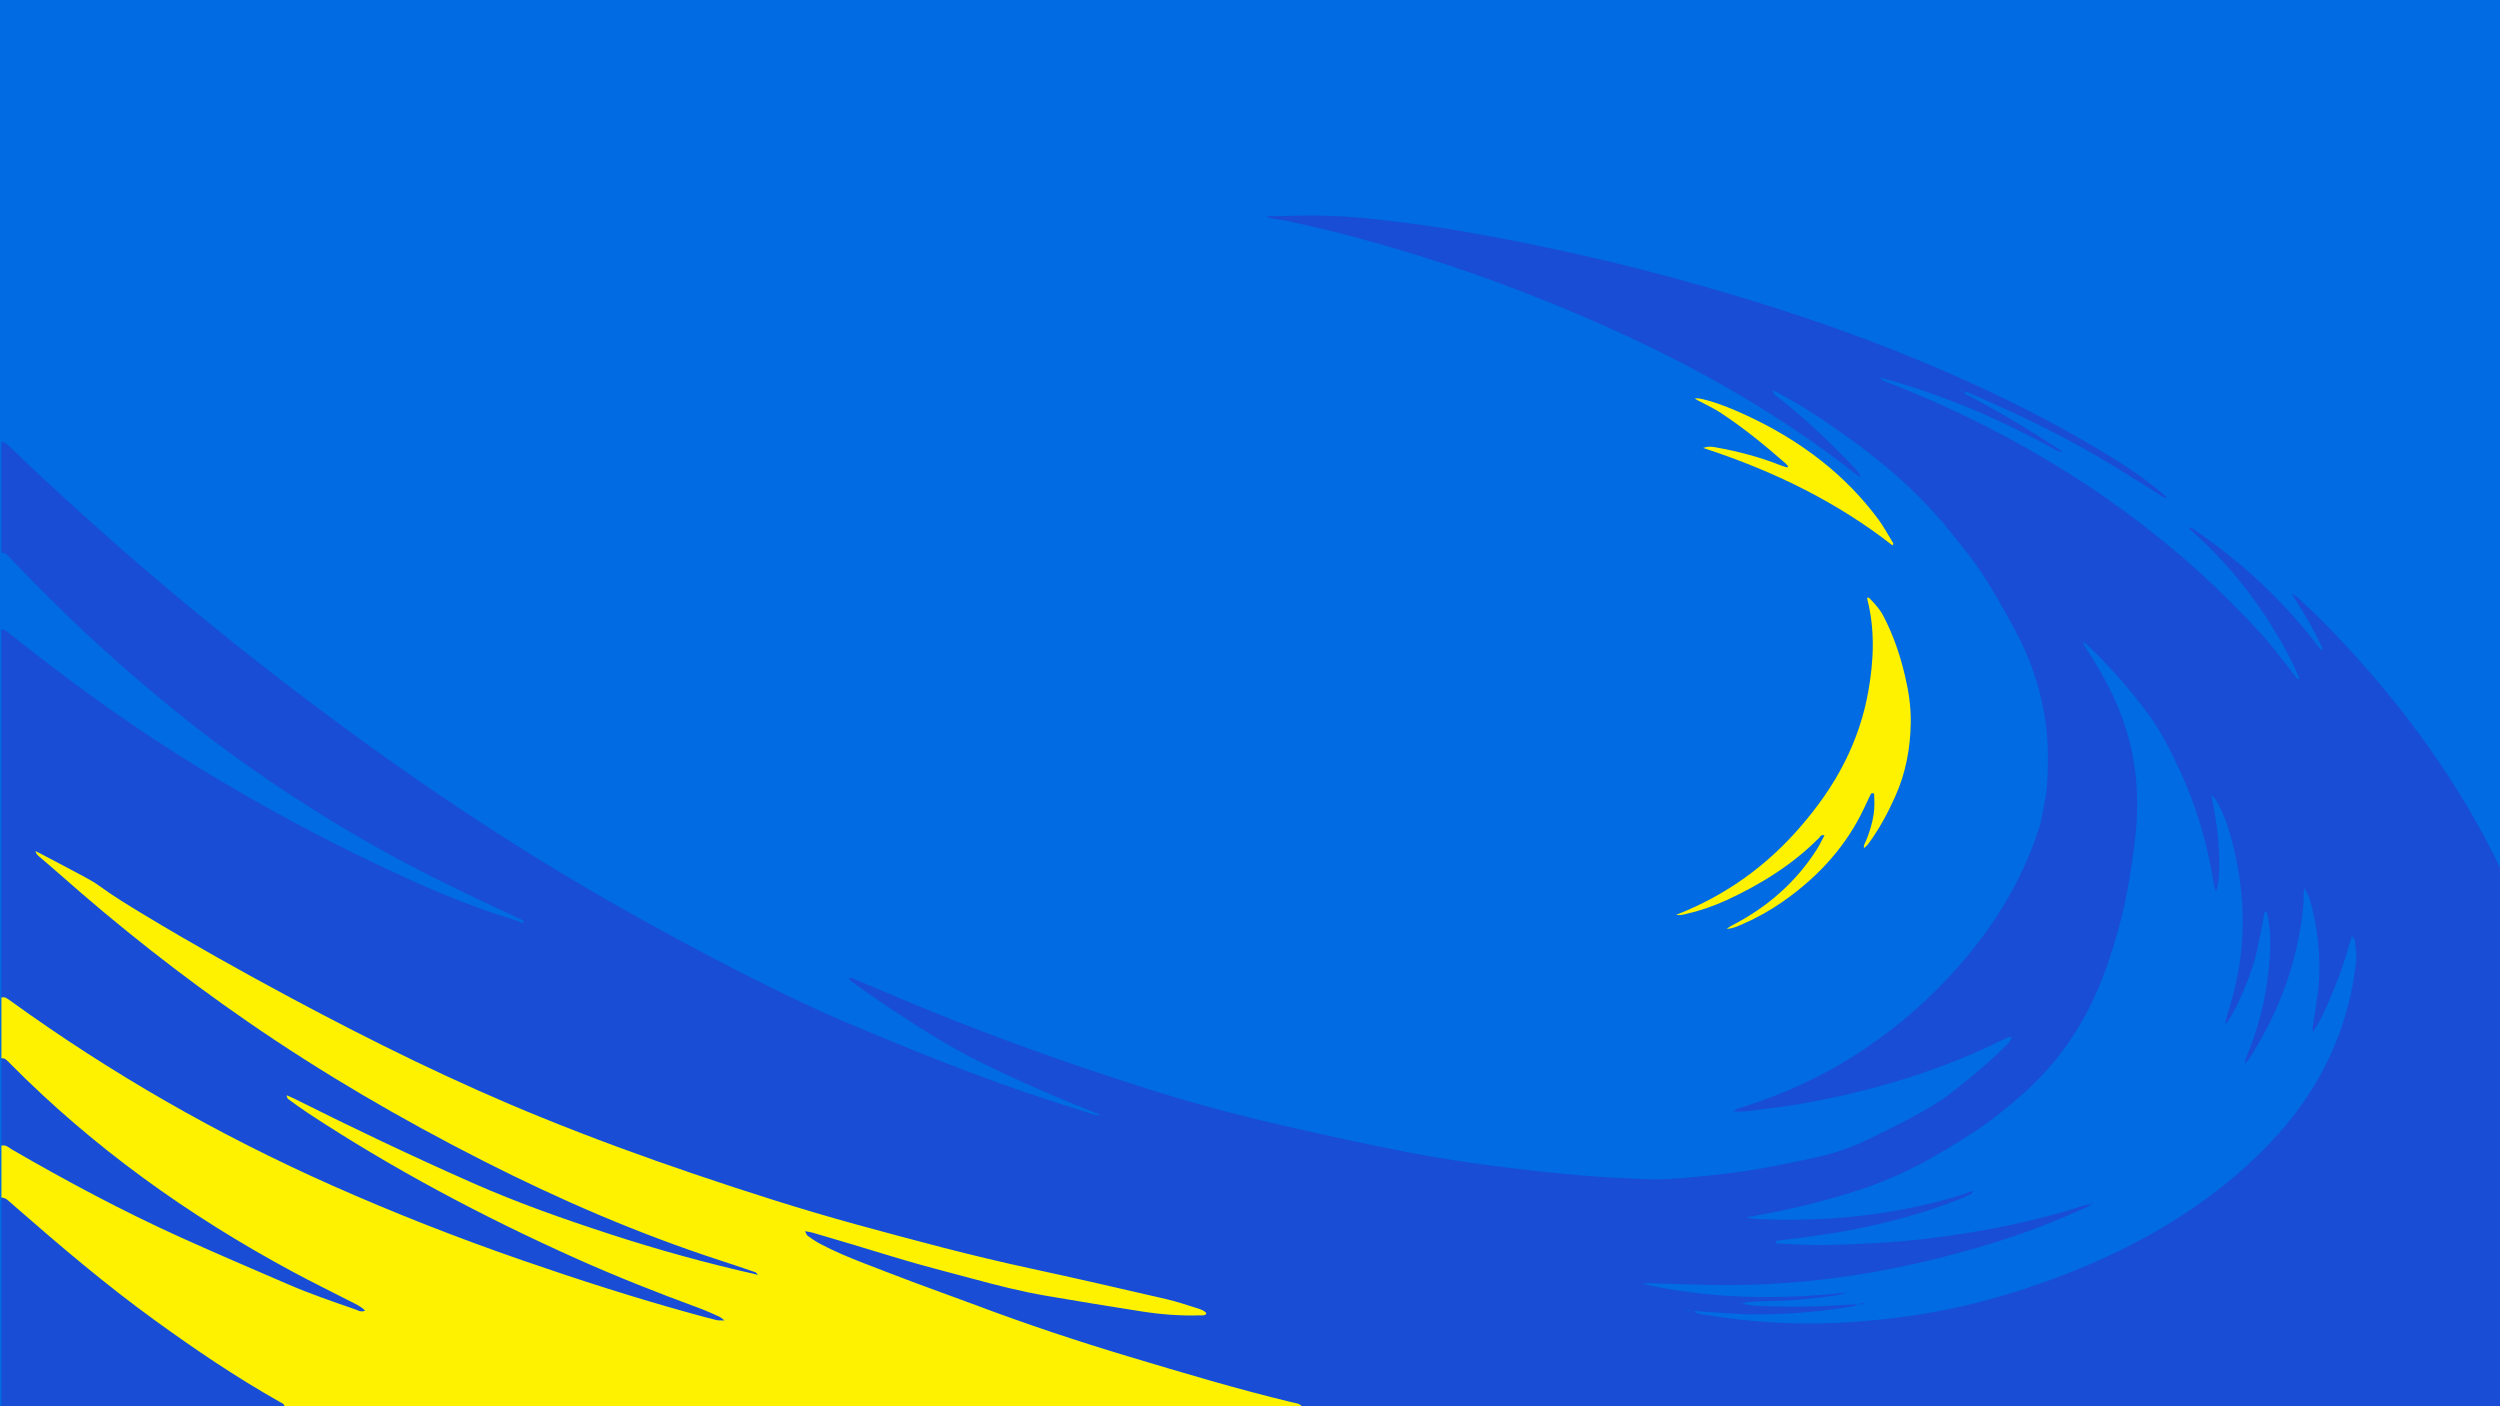 <?xml version="1.0" encoding="UTF-8"?>
<svg id="Layer_1" xmlns="http://www.w3.org/2000/svg" xmlns:xlink="http://www.w3.org/1999/xlink" viewBox="0 0 1920 1080">
  <defs>
    <style>
      .cls-1 {
        fill: none;
      }

      .cls-2 {
        fill: #006be3;
      }

      .cls-3 {
        fill: #194dd6;
      }

      .cls-4 {
        fill: #fff200;
      }

      .cls-5 {
        clip-path: url(#clippath);
      }
    </style>
    <clipPath id="clippath">
      <rect class="cls-1" width="1920" height="1080"/>
    </clipPath>
  </defs>
  <rect class="cls-2" width="1920" height="1080"/>
  <g class="cls-5">
    <g>
      <g id="_x33_Xw7vM.tif">
        <g>
          <path class="cls-3" d="M1.11,339.59c1.07.23,2.44.2,3.14.73,1.86,1.41,3.47,3.04,5.12,4.62,70.93,67.9,146.55,132.33,227.08,193.06,74.89,56.48,153.18,109.8,237.33,157.48,44.91,25.45,90.69,49.89,137.97,72.49,12.05,5.76,24.25,11.37,36.66,16.62,51.19,21.68,102.86,42.6,156.56,60.14,10.62,3.47,21.27,6.86,31.94,10.23,2.61.82,5.2,2.14,8.19.97-.16.6-.8,1.33.61,1.47.09,0,.35-.31.32-.34-.35-.34-.73-.65-1.11-.98-32.21-12.67-63.8-26.25-94.18-41.5-23.6-11.85-45.36-25.75-66.79-39.94-9.71-6.43-19.11-13.18-28.59-19.82-1.37-.96-2.47-2.18-3.76-3.33,2.05-.99,3.21-.1,4.41.4,7.87,3.31,15.74,6.62,23.58,9.98,68.11,29.17,138.41,54.58,210.37,77.08,45.48,14.23,92.35,25.11,139.46,35.32,32.7,7.09,65.54,13.75,98.9,18.58,16.1,2.33,32.3,4.23,48.49,6.16,9.94,1.19,19.93,2.14,29.92,3.04,9.13.83,18.29,1.56,27.45,2.12,9.74.59,19.52.85,29.26,1.41,11.84.68,23.57-.36,35.26-1.41,19.98-1.78,39.89-4.1,59.47-7.79,12.56-2.37,25.08-4.94,37.51-7.7,13.9-3.08,27.01-7.75,39.31-13.75,17.87-8.73,35.85-17.34,52.28-27.78,2.24-1.43,4.54-2.82,6.62-4.38,16.53-12.4,32.24-25.4,46.46-39.52,1.94-1.93,4.03-3.81,4.55-6.33-1.66-1.26-2.8-.21-3.91.3-7.94,3.68-15.73,7.57-23.79,11.08-43.13,18.79-88.98,31.78-137.02,39.91-12.07,2.04-24.32,3.39-36.5,5-3.89.51-7.81.73-12.59.16,3.25-2.26,6.64-2.84,9.71-3.84,29.98-9.74,57.74-22.5,83.04-38.61,26.16-16.66,49.23-35.7,69.48-56.92,33.93-35.54,58.82-74.63,72.66-117.95,2.39-7.49,3.36-15.27,4.81-22.93,1.84-9.74,1.82-19.57,1.97-29.4.43-28.38-5.41-55.95-16.91-82.77-3.05-7.12-6.69-14.1-10.43-21.02-4.77-8.81-9.82-17.52-14.92-26.21-6.68-11.4-14.19-22.44-22.8-33-5.31-6.51-10.34-13.17-15.82-19.6-21.08-24.72-46.22-46.61-74.3-66.39-9.25-6.51-18.54-13-28.16-19.16-7.59-4.87-15.69-9.23-23.61-13.77-1.35-.78-2.92-1.31-4.71-2.09,1.21,2.97,1.23,2.95,2.49,3.92,15.48,11.96,29.78,24.78,43.37,38.1,6.15,6.03,12.07,12.22,17.99,18.4,1.82,1.9,3.29,4,3.95,6.61-1.39-1.04-2.82-2.05-4.18-3.11-55.77-43.81-118.65-80.05-186.71-110.76-67.14-30.29-137.2-55.37-210.74-74.17-12.57-3.21-25.3-6.01-38.01-8.87-3.58-.81-7.32-1.13-10.98-1.74-1.93-.32-3.82-.78-5.66-1.96,8.31-.17,16.63-.31,24.94-.51,22.47-.54,44.73.99,66.96,3.68,19.03,2.3,38.02,4.78,56.82,8.03,63.48,10.98,125.83,25.11,186.99,42.57,56.29,16.07,111.31,34.43,164.37,56.42,46.95,19.47,92.19,41.13,134.71,66.28,17.77,10.51,35.16,21.38,50.53,34.14,1.96,1.63,3.92,3.26,5.89,4.91-1.42,1.41-2.06.09-2.82-.18-.75-.28-1.33-.85-2.01-1.27-16.33-10.1-32.36-20.53-49.05-30.23-29.72-17.28-61.21-32.4-93.55-46.37-2.46-1.06-4.7-2.74-7.87-2.39-.81-1.69-2.32-1.6-4-.99-.07-.5-.16-.98-.26-1.47-.25.03-.5.06-.74.09.41.41.82.81,1.24,1.22,1.28.36,2.56.72,3.84,1.07.16,2,2.44,2.34,4.02,3.17,23.04,12.1,45.06,25.29,66.37,39.24,1.49.97,2.86,2.06,5.04,3.64-3.73-.22-5.38-1.91-7.43-2.88-2.22-1.05-4.3-2.28-6.45-3.43-2.15-1.14-4.3-2.28-6.46-3.41-2.16-1.13-4.33-2.25-6.51-3.35-2.42-1.22-4.86-2.43-7.3-3.64-2.2-1.08-4.4-2.17-6.61-3.23-2.21-1.07-4.43-2.12-6.66-3.17-2.22-1.05-4.44-2.1-6.68-3.13-2.24-1.03-4.49-2.04-6.76-3.03-2.26-.99-4.54-1.96-6.83-2.92-2.28-.96-4.57-1.92-6.87-2.85-2.3-.93-4.63-1.83-6.95-2.73-2.32-.9-4.64-1.81-6.97-2.7-2.33-.89-4.67-1.77-7.02-2.61-2.61-.94-5.25-1.85-7.88-2.77-2.37-.83-4.73-1.66-7.11-2.46-2.38-.8-4.77-1.59-7.17-2.35-2.4-.76-4.81-1.5-7.23-2.23-2.42-.73-4.83-1.46-7.27-2.13-2.36-.65-4.75-1.23-8.34-2.16,2.81,2.92,5.85,3.52,8.5,4.56,19.32,7.6,38.23,15.77,56.66,24.66,90.68,43.72,166.66,100.07,228.61,168.4,8.05,8.87,14.92,18.42,22.31,27.67,1.54,1.93,2.86,3.96,4.47,5.85.28.33,1.51.15,2.26.23,0,.48.03.94.06,1.4-.07-.44-.15-.88-.22-1.31-6.79-16.05-15.46-31.46-25.24-46.49-15.93-24.45-34.85-47.28-58.21-67.69-.56-.49-1.04-1.04-1.58-1.59,1.26-1.26,1.96.01,2.67.33.98.44,1.77,1.14,2.64,1.74,24.23,16.63,46.16,34.99,65.38,55.36,10.01,10.6,19.62,21.42,28.12,32.84,1.01,1.36,2.19,2.65,4.08,3.76-.34-1.12-.53-2.28-1.04-3.34-5.53-11.53-11.79-22.81-18.94-33.76-1.16-1.77-2.21-3.58-4.1-6.66,4.19,1.98,5.82,4.01,7.72,5.77,19.27,17.9,36.97,36.75,53.7,56.18,43.56,50.56,79.12,104.43,105.01,162.2,16.03,35.76,28.15,72.38,36.06,109.87,3.28,15.56,5.73,31.18,7.77,46.85.59,4.54.37,9.13.77,13.69.22,2.46.98,4.89,1.49,7.33v76.78c-.51,2.42-1.41,4.84-1.47,7.27-.26,10.74-1.63,21.39-3.45,32.02-4.03,23.52-9.58,46.81-16.95,69.81-3.89,12.14-8.39,24.16-12.62,36.24h-938.31c-1.69-2.19-4.68-2.39-7.38-3.03-42.37-10.16-83.72-22.63-125.09-35.02-39.77-11.91-78.96-24.99-117.41-39.45-15.31-5.76-30.8-11.22-46.14-16.95-13.26-4.95-26.41-10.06-39.59-15.14-11.9-4.58-23.61-9.46-34.59-15.34-3.31-1.77-6.35-3.9-9.32-6.02-.87-.62-1.09-1.82-2.04-3.54,2.66.5,4.33.69,5.87,1.14,10.24,2.99,20.46,6.01,30.67,9.07,15.85,4.75,31.6,9.7,47.54,14.26,14.59,4.17,29.38,7.89,44.05,11.87,18.76,5.09,37.61,9.95,57,13.26,24.42,4.18,48.88,8.2,73.39,12.03,14.97,2.34,30.13,3.54,45.43,3.01,1.57-.05,3.58.42,4.35-1.6-1.55-1.98-4.22-2.96-6.83-3.78-8.01-2.49-15.96-5.21-24.2-7.11-34.73-8.02-69.47-16.05-104.38-23.57-44.93-9.68-88.98-21.55-132.94-33.58-42.35-11.59-83.91-24.93-125.12-38.91-39.37-13.35-78.21-27.63-116.35-43.08-66.92-27.11-130.59-58.58-192.82-91.91-38.37-20.55-76.2-41.73-113.06-63.98-11.91-7.19-23.76-14.39-34.79-22.45-3.37-2.46-7.15-4.59-10.94-6.63-11.42-6.15-22.93-12.18-34.42-18.24-1.12-.59-2.29-1.12-3.43-1.68.38,1.77,1.47,2.96,2.71,4.04,5.24,4.55,10.61,9.01,15.79,13.6,45.36,40.19,93.5,78.16,144.79,113.55,56.96,39.31,117.59,74.74,181.17,106.99,57.75,29.29,117.65,55.34,181.11,76.06,8.23,2.69,16.45,5.42,24.6,8.26,1.68.59,4.07.85,4.22,2.95l.15.21c-.49-.23-.95-.54-1.48-.66-37.59-8.48-74.43-18.65-110.6-30.42-36.44-11.85-72.39-24.51-106.81-39.74-46.44-20.54-92.03-42.23-136.98-64.76-1.84-.92-3.8-1.69-5.71-2.52-.02,1.51.58,2.45,1.5,3.12,4.88,3.54,9.71,7.13,14.8,10.47,64.11,42.25,132.97,78.98,205.44,111.49,31.03,13.92,62.9,26.53,95.23,38.41,5.2,1.91,10.16,4.23,15.16,6.46,1.15.51,2.01,1.42,4.16,3-3.11-.14-4.78.03-6.24-.33-5.76-1.41-11.47-2.94-17.17-4.51-44.8-12.3-88.69-26.41-132.13-41.46-49.54-17.15-97.9-36.13-145.1-57.05-89.24-39.56-171.35-86.96-246.94-141.55-1.49-1.07-2.93-2.22-4.62-3.06-.79-.4-2.11-.14-3.18-.18,0-94.15,0-188.3,0-282.45,1.87-.07,3.25.64,4.52,1.66,3.02,2.44,6.1,4.83,9.16,7.25,43.64,34.47,89.13,67.26,137.92,97.12,52.18,31.94,106.7,61.07,163.97,86.9,25.73,11.6,52.14,22.13,79.86,30.48,1.84.55,3.53,1.44,5.28,2.16.41-.06.82-.12,1.22-.17-.43.03-.86.05-1.28.08,1.38-1.84-.64-2.45-1.97-3.08-8.88-4.21-17.87-8.28-26.74-12.5-27.35-13.04-54.52-26.35-80.6-40.95-60.57-33.91-116.43-72.18-167.78-114.65-41.29-34.14-79.79-70.15-115.59-107.99-1.55-1.64-3.08-3.32-4.88-4.78-.61-.49-2.04-.34-3.09-.48,0-28.34,0-56.67,0-85.01ZM1427.16,1001.63s-.19-.14-.19-.14c-1.14.56-2.2,1.42-3.44,1.63-15.08,2.67-30.36,4.43-45.75,5.36-11.39.69-22.86,1.22-34.26.91-14.26-.38-28.48-1.7-42.8-2.57-2.06-.34-4.12-.86-6.15.31,2.13-.14,4.26-.29,6.39-.43.75.61,1.36,1.55,2.26,1.78,2.73.69,5.55,1.17,8.36,1.62,33.11,5.31,66.49,7.52,100.28,5.81,24.14-1.22,48-3.77,71.61-7.95,33.24-5.88,64.98-15.14,95.74-26.65,52.83-19.77,99.98-45.83,139.61-80.11,22.27-19.27,41.55-40.34,56.24-63.79,19.68-31.42,30.88-64.83,34.49-99.79.53-5.17-.57-10.46-1.11-15.69-.09-.84-1.18-1.61-2.23-2.95-2.77,8.98-5.05,17.22-7.9,25.34-2.86,8.13-6.1,16.18-9.52,24.17-3.38,7.89-6.77,15.81-12.59,24.24,0-2.4-.14-3.53.02-4.63,1.21-7.93,2.64-15.84,3.7-23.78,3-22.44,1.13-44.73-4.2-66.83-1.16-4.8-2.42-9.71-6.15-15.37-.22,2.19-.39,3.01-.38,3.82.22,10.55-1.44,20.96-3.3,31.37-5.87,32.86-18.63,63.99-37.12,93.67-1.25,2-2.97,3.82-4.48,5.73l.22.18c-.87-1.88.07-3.56.8-5.3,9.2-21.99,14.92-44.55,17.14-67.64,1.34-13.9,2.09-27.83-1.15-41.67-.18-.76.16-1.9-2.06-2.02-1.9,9.78-3.64,19.6-5.74,29.37-2.09,9.69-5.43,19.14-9.33,28.47-3.97,9.49-8.13,18.92-14.24,27.99-.55-.59-.83-.76-.8-.88.6-2.44,1.11-4.9,1.88-7.3,6.14-19.09,10-38.47,11.07-58.14,1.39-25.45-1.64-50.65-8.37-75.55-2.77-10.27-6.2-20.42-11.97-29.95-.61-1.01-1.64-1.86-3.53-3.96,2.77,13.43,4.77,25.4,5.56,37.48,1.18,18.11.73,29.87-1.93,37.15-.67-2.51-1.3-4.2-1.57-5.93-4.83-30.46-13.38-60.21-26.97-89-6.56-13.9-13.34-27.75-22.74-40.62-13.44-18.39-28.6-35.87-45.63-52.3-1.21-1.17-2.6-2.22-5.19-4.42.8,2.2.95,3.05,1.4,3.78,2.03,3.28,4.19,6.5,6.23,9.77,11.78,18.88,21.28,38.45,26.99,59.07,6.96,25.17,8.44,50.64,5.7,76.29-.66,6.14-1.42,12.28-2.34,18.4-1.3,8.61-2.59,17.23-4.26,25.8-3.52,18.06-8.46,35.88-14.45,53.53-13.37,39.4-34.8,75.35-70.56,105.24-9.9,8.27-19.66,16.66-30.95,23.8-4.27,2.7-8.44,5.5-12.72,8.2-13.06,8.24-26.55,16.02-40.84,22.84-13.04,6.23-26.59,11.66-40.85,16.06-24.4,7.53-49.23,13.79-74.82,18.16-2.45.42-4.86.96-7.29,1.44,4.28.94,8.46,1.16,12.65,1.31,44.57,1.68,88.34-2,131.02-12.64,10.09-2.52,20.22-5.04,29.61-9.04l-.04.03c.5.89.66,1.76-.58,2.35-2.46,1.17-4.89,2.4-7.45,3.42-26.54,10.62-54.47,18.21-83.27,23.87-18.7,3.67-37.72,5.97-56.73,8.32-1.33.16-2.99.15-2.3,2.31,12.45.46,25.03,1.51,37.67,1.23,25.86-.56,51.63-1.82,77.28-4.82,41.95-4.91,82.76-13,122.1-25.66,1.3-.42,2.76-.5,4.15-.75l-.17-.16c.11,1.81-1.92,2.13-3.27,2.71-11.11,4.77-22.12,9.7-33.48,14.08-28.2,10.87-57.53,19.46-87.53,26.63-53.71,12.84-108.53,19.54-164.69,18.62-14.64-.24-29.27-.82-43.9-1.19-2.9-.07-5.87-.5-10.7.36,53.02,11.78,104.8,12.24,157.06,6.64-2.86,1.02-5.73,1.76-8.67,2.19-17.24,2.52-34.58,4.36-52.16,4.41-4.88.01-9.76.3-14.62.59-1.16.07-2.28.64-5.18,1.51,4.94.69,7.99,1.37,11.08,1.5,20.38.87,40.75.99,61.12-.31,5.72-.37,11.45-.63,17.18-.94Z"/>
          <path class="cls-3" d="M1.11,919.58c1.28.4,2.84.56,3.78,1.26,2.3,1.71,4.3,3.67,6.42,5.53,34.6,30.21,69.65,60.08,107.67,87.62,30.56,22.14,61.96,43.49,95.72,62.56,1.57.89,3.65,1.51,3.75,3.45H1.11c0-53.47,0-106.95,0-160.42Z"/>
          <path class="cls-3" d="M1.11,812.63c1.06.24,2.42.24,3.12.78,1.64,1.26,2.97,2.78,4.4,4.21,61.73,62.23,134.35,115.12,216.89,159.45,14.28,7.67,28.97,14.86,43.45,22.29,4.05,2.08,8.38,3.91,11.41,7.22-3.24,1.46-5.43-.24-7.59-.99-17.37-6.03-34.79-11.99-51.45-19.2-27.75-12.01-55.61-23.87-83.06-36.3-44.73-20.27-87.38-43.12-128.97-67.21-2.43-1.41-4.42-3.81-8.19-3.05,0-22.4,0-44.79,0-67.19Z"/>
          <path class="cls-3" d="M1300.97,1006.71c-2.13.14-4.26.29-6.39.43,2.03-1.17,4.09-.65,6.19-.34.04-.02.2-.09.2-.09Z"/>
          <path class="cls-3" d="M1504.56,300.25c1.7-.62,3.21-.72,4.02.98,0,0,.07-.07.07-.07-1.28-.36-2.56-.72-3.84-1.07l-.25.17Z"/>
          <path class="cls-3" d="M1766.27,521.49c.07.44.15.88.22,1.31-.03-.46-.06-.92-.06-1.4.04-.02-.16.09-.16.09Z"/>
          <path class="cls-3" d="M1504.82,300.08c-.41-.41-.82-.81-1.24-1.22.25-.03.5-.06.74-.09.09.48.18.97.26,1.47-.02.01.24-.16.24-.16Z"/>
          <path class="cls-3" d="M844.94,856.1c.38.32.76.64,1.11.98.03.03-.23.35-.32.34-1.41-.14-.77-.87-.61-1.47.02-.02-.18.16-.18.16Z"/>
          <path class="cls-3" d="M401.75,709.03c.43-.03.86-.05,1.28-.08-.41.06-.81.11-1.22.17,0,0-.06-.09-.06-.09Z"/>
          <path class="cls-3" d="M581.61,979.08c.42-.02.84-.03,1.26-.05-.37.07-.75.15-1.11.24,0,.02-.15-.19-.15-.19Z"/>
          <path class="cls-3" d="M1427.16,1001.63c1.47-.35,2.94-.69,4.99-1.17-1.79,1.86-3.52,1.19-5.17,1.04-.01,0,.18.13.18.13Z"/>
          <path class="cls-3" d="M1424.78,991.85c-.21-.12-.43-.23-.64-.35.26-.07.54-.2.78-.18.23.02.43.21.64.33-.26.06-.52.13-.79.19Z"/>
          <path class="cls-3" d="M1439.13,999.96c-.23,0-.46.03-.68,0-.03,0-.03-.22-.04-.33.23,0,.46-.03.68,0,.03,0,.03.21.04.33Z"/>
          <path class="cls-3" d="M1724.3,816.71c-.19.35-.38.71-.58,1.06-.18-.2-.35-.4-.53-.6.44-.1.88-.2,1.32-.29,0,0-.22-.17-.22-.17Z"/>
          <path class="cls-3" d="M1514.28,914.68c.7.08,1.4.16,2.09.24-.01.04-.02.08-.03.13-.7-.11-1.39-.23-2.1-.34,0,0,.04-.03.04-.03Z"/>
          <path class="cls-3" d="M1605.1,924.99c.3-.32.53-.78.93-.91.24-.08.75.35,1.14.55-.22.12-.44.34-.67.35-.51.01-1.03-.08-1.56-.13,0,0,.16.15.16.15Z"/>
        </g>
      </g>
      <path class="cls-4" d="M1.11,766.01c1.08.04,2.39-.22,3.18.18,1.68.84,3.13,1.99,4.62,3.06,75.59,54.59,157.7,101.98,246.94,141.55,47.19,20.92,95.56,39.9,145.1,57.05,43.45,15.04,87.34,29.16,132.13,41.46,5.7,1.56,11.41,3.1,17.17,4.51,1.46.36,3.12.19,6.24.33-2.16-1.58-3.02-2.49-4.16-3-5-2.23-9.97-4.55-15.16-6.46-32.34-11.88-64.21-24.49-95.23-38.41-72.47-32.51-141.33-69.24-205.44-111.49-5.08-3.35-9.91-6.94-14.8-10.47-.92-.67-1.52-1.61-1.5-3.12,1.91.84,3.87,1.6,5.71,2.52,44.95,22.53,90.54,44.22,136.98,64.76,34.42,15.23,70.37,27.89,106.81,39.74,36.18,11.76,73.01,21.94,110.6,30.42.53.12.99.44,1.47.64.37-.09.74-.17,1.11-.24-.42.02-.84.03-1.26.05-.15-2.1-2.54-2.36-4.22-2.95-8.15-2.84-16.36-5.58-24.6-8.26-63.45-20.71-123.36-46.76-181.11-76.06-63.58-32.25-124.21-67.68-181.17-106.99-51.29-35.4-99.43-73.36-144.79-113.55-5.18-4.59-10.55-9.05-15.79-13.6-1.24-1.08-2.33-2.27-2.71-4.04,1.15.56,2.31,1.09,3.43,1.68,11.49,6.07,23,12.1,34.42,18.24,3.8,2.04,7.58,4.18,10.94,6.63,11.03,8.05,22.88,15.26,34.79,22.45,36.87,22.25,74.69,43.43,113.06,63.98,62.23,33.32,125.9,64.79,192.82,91.91,38.14,15.45,76.98,29.73,116.35,43.08,41.21,13.97,82.77,27.32,125.12,38.91,43.96,12.03,88.01,23.9,132.94,33.58,34.91,7.52,69.65,15.55,104.38,23.57,8.24,1.9,16.19,4.62,24.2,7.11,2.61.81,5.28,1.79,6.83,3.78-.77,2.02-2.78,1.54-4.35,1.6-15.3.53-30.46-.67-45.43-3.01-24.51-3.83-48.97-7.85-73.39-12.03-19.39-3.32-38.25-8.17-57-13.26-14.67-3.98-29.46-7.7-44.05-11.87-15.94-4.55-31.69-9.51-47.54-14.26-10.21-3.06-20.43-6.08-30.67-9.07-1.55-.45-3.22-.63-5.87-1.14.96,1.73,1.17,2.92,2.04,3.54,2.97,2.13,6.01,4.25,9.32,6.02,10.98,5.88,22.69,10.76,34.59,15.34,13.18,5.07,26.34,10.19,39.59,15.14,15.33,5.73,30.82,11.19,46.14,16.95,38.44,14.46,77.63,27.54,117.41,39.45,41.37,12.39,82.72,24.86,125.09,35.02,2.7.65,5.69.84,7.38,3.03H218.44c-.09-1.94-2.17-2.57-3.75-3.45-33.75-19.07-65.16-40.42-95.72-62.56-38.02-27.54-73.07-57.42-107.67-87.62-2.13-1.86-4.13-3.82-6.42-5.53-.93-.7-2.5-.85-3.78-1.26,0-13.25,0-26.51,0-39.76,3.77-.76,5.76,1.65,8.19,3.05,41.6,24.1,84.24,46.95,128.97,67.21,27.45,12.43,55.31,24.29,83.06,36.3,16.66,7.21,34.08,13.18,51.45,19.2,2.16.75,4.35,2.44,7.59.99-3.03-3.31-7.36-5.14-11.41-7.22-14.48-7.43-29.17-14.62-43.45-22.29-82.54-44.33-155.16-97.22-216.89-159.45-1.42-1.43-2.76-2.95-4.4-4.21-.7-.54-2.06-.54-3.12-.78,0-15.54,0-31.08,0-46.62Z"/>
      <path class="cls-4" d="M1287.28,702.6c39.39-15.38,70.15-38.55,94.88-66.98,13.83-15.9,25.73-32.72,34.75-50.76,8.71-17.41,14.67-35.37,17.95-53.91,2.08-11.75,3.42-23.51,3.44-35.4.02-11.68-1.15-23.22-4.06-34.66-.16-.62-.17-1.27-.25-1.94.65.12,1.34.07,1.57.3,4.02,4.17,7.98,8.35,10.58,13.27,7.95,15.04,13.17,30.69,16.94,46.67,2.81,11.89,4.58,23.9,4.38,35.98-.31,19.18-3.69,38.04-11.79,56.22-5.62,12.63-12.21,24.93-20.68,36.55-.93,1.27-2.28,2.34-3.44,3.51l.18.14c-.93-2.08.52-3.84,1.28-5.68,2.76-6.68,4.91-13.46,5.95-20.45.81-5.42.61-10.82.33-16.05-2.03-.72-2.44.23-2.81,1-1.59,3.27-3.13,6.55-4.66,9.84-13.2,28.32-34.2,52.38-62.73,72.27-9.34,6.52-19.44,12.26-30.37,17-4.08,1.77-8.13,3.75-13.01,3.89l.21.15c1.17-.83,2.23-1.8,3.53-2.47,28.86-14.7,50.45-34.56,65.86-58.77,2.21-3.47,3.9-7.15,5.89-10.83-2.76-.6-3.19,1.06-4.04,1.91-19.58,19.77-43.69,35.27-70.96,47.83-10.08,4.64-20.67,8.3-31.88,10.84-2.42.55-4.75,1.19-7.25.36l.2.19Z"/>
      <path class="cls-4" d="M1453.36,418.81c-41.53-32.49-89.92-56.75-145.33-74.79,4.69-1.52,7.27-.89,9.81-.43,17.02,3.05,33.48,7.37,49.12,13.58,1.71.68,3.53,1.2,5.32,1.75.16.05.46-.19,1.17-.52-.69-.83-1.25-1.73-2.06-2.44-15.59-13.68-31.74-26.92-49.61-38.73-4.65-3.07-9.9-5.56-14.92-8.27-1.54-.83-3.35-1.37-5.3-3.11,3.71.02,6.19.68,8.73,1.36,10.79,2.89,20.8,7.11,30.58,11.61,42.69,19.68,76.81,46.33,101.81,80.19,4.04,5.47,7.16,11.37,10.66,17.09.44.72,1.35,1.5.02,2.7Z"/>
    </g>
  </g>
</svg>